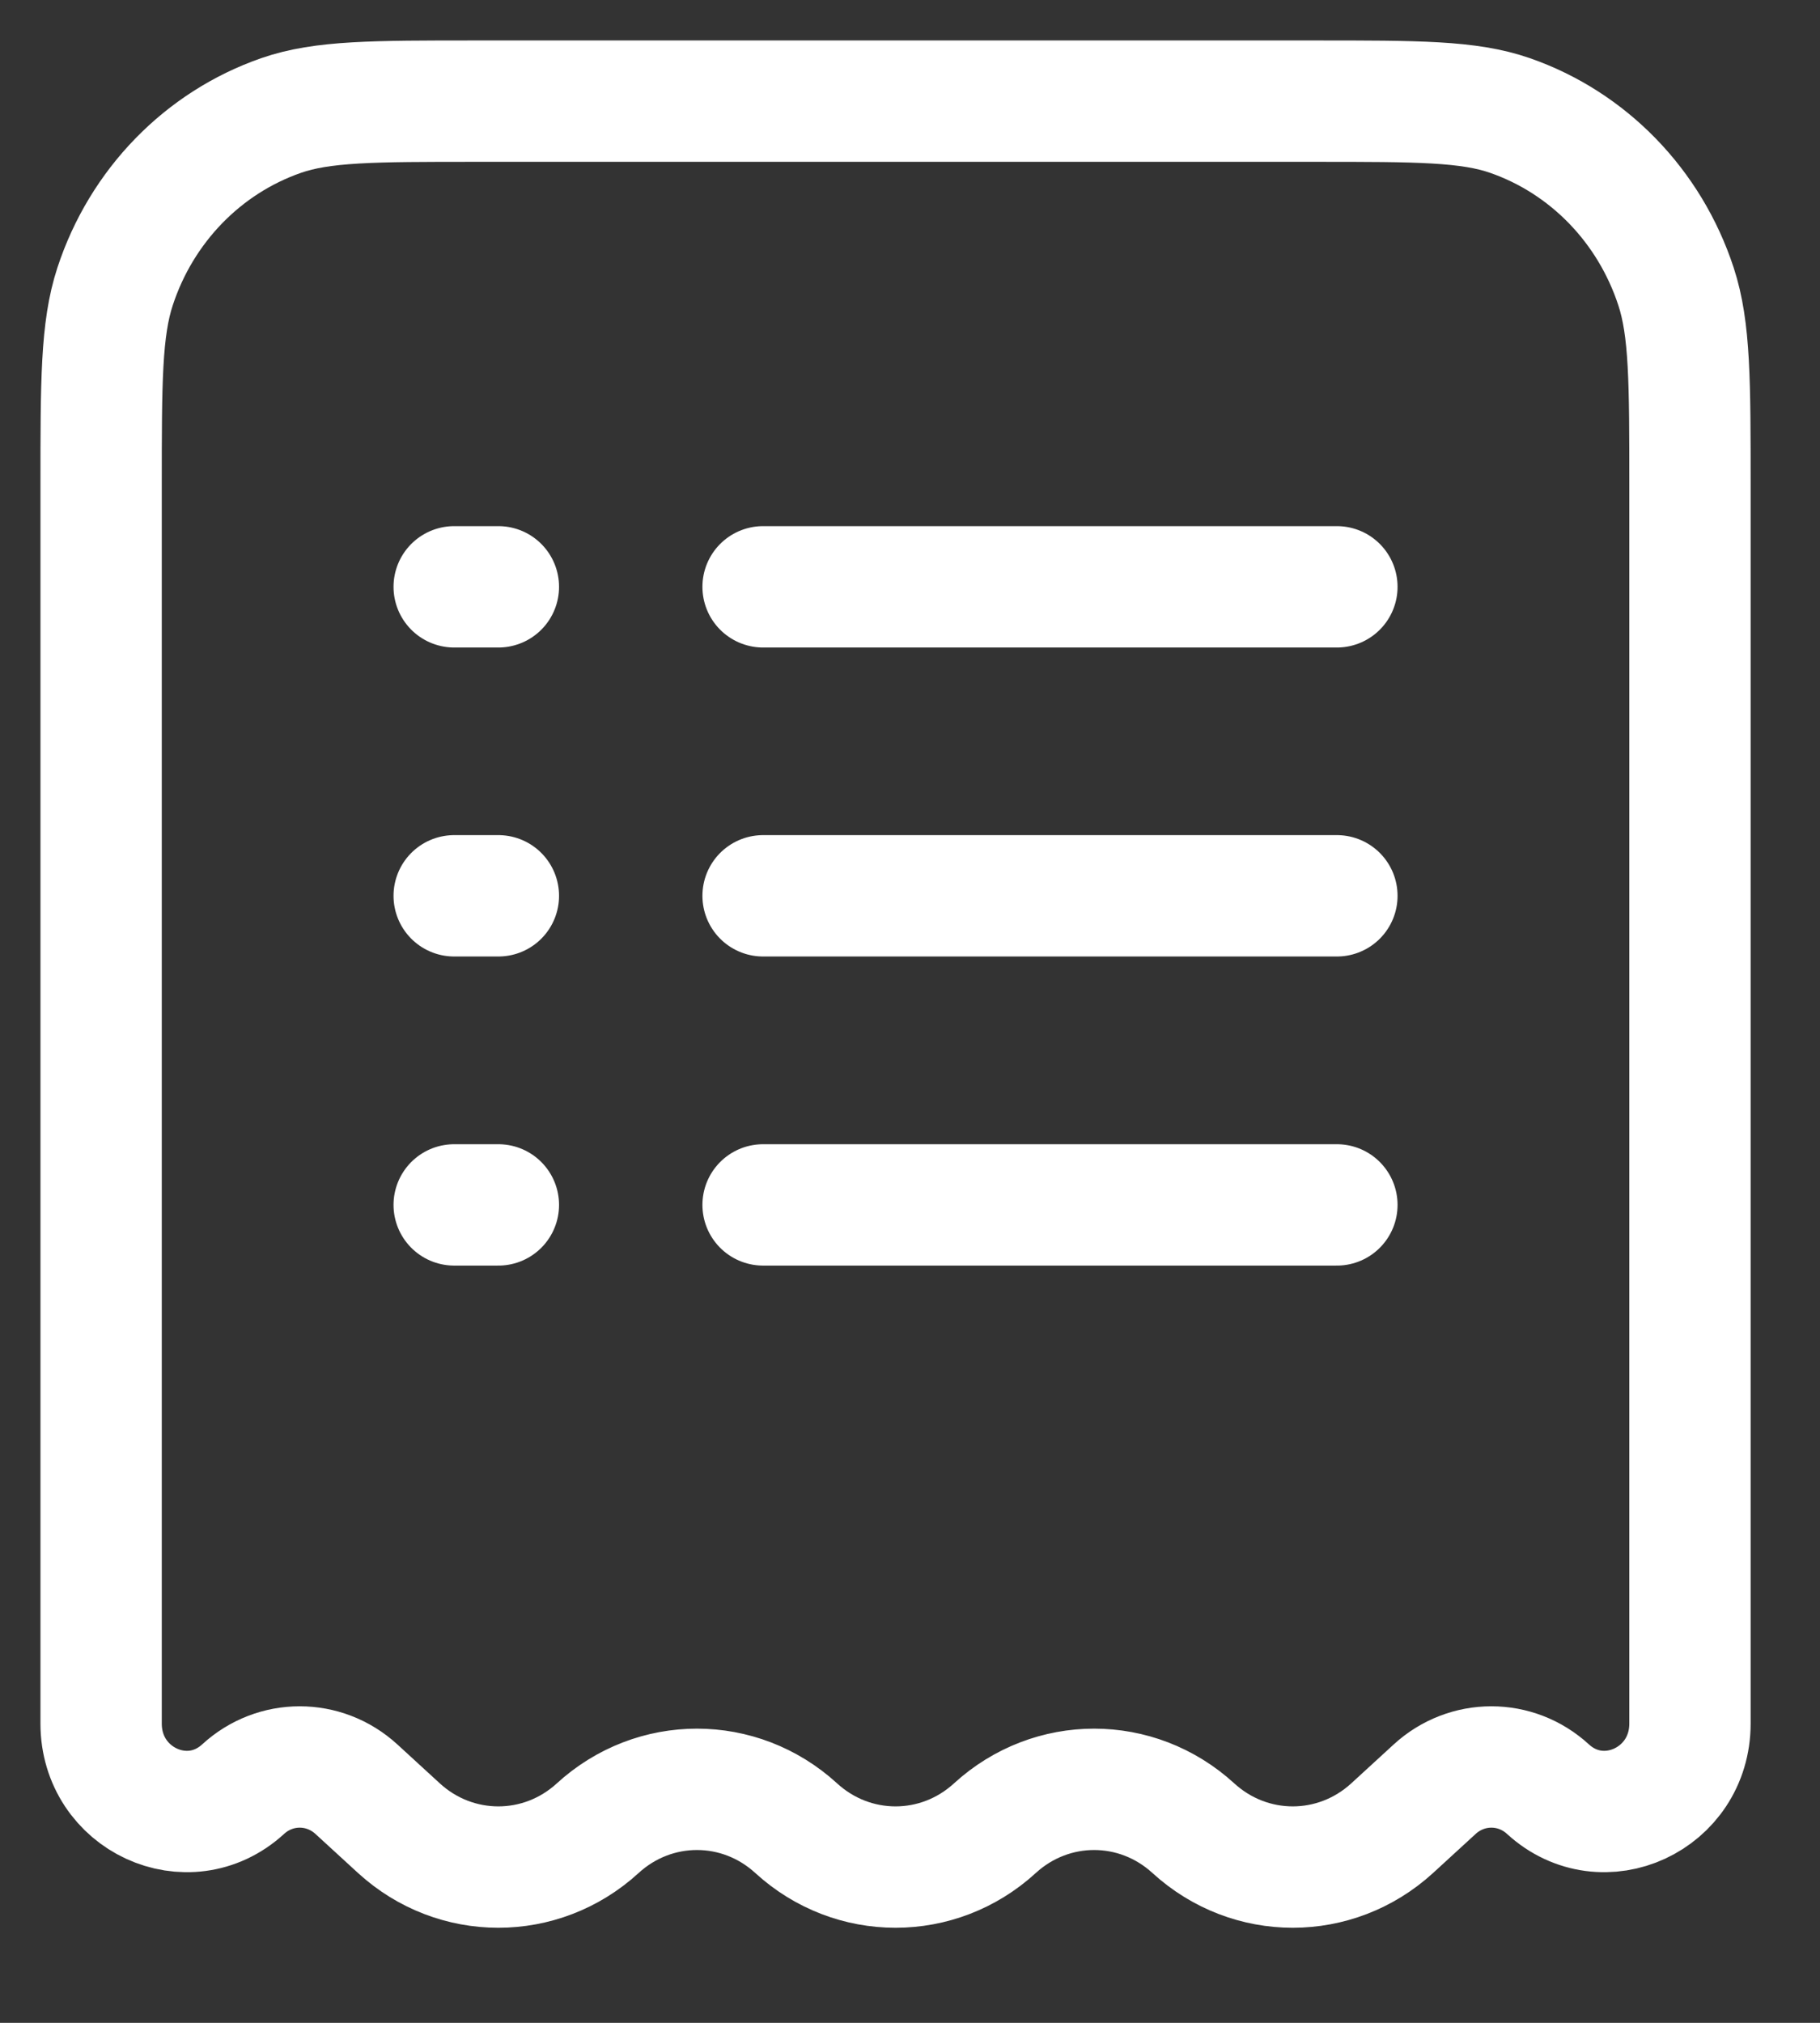 <svg width="18" height="20" viewBox="0 0 18 20" fill="none" xmlns="http://www.w3.org/2000/svg">
<rect x="0" y="0" width="18" height="20" fill="#333333" stroke="none"/>
<path d="M13.008 1H4.706C3.694 1 3.188 1 2.78 1.142C2.007 1.411 1.399 2.036 1.138 2.833C1 3.253 1 3.774 1 4.815V17.041C1 17.79 1.86 18.187 2.404 17.69C2.723 17.397 3.205 17.397 3.525 17.69L3.946 18.076C4.506 18.588 5.351 18.588 5.911 18.076C6.471 17.563 7.315 17.563 7.875 18.076C8.435 18.588 9.279 18.588 9.839 18.076C10.399 17.563 11.243 17.563 11.803 18.076C12.364 18.588 13.207 18.588 13.768 18.076L14.189 17.69C14.509 17.397 14.991 17.397 15.31 17.69C15.854 18.187 16.714 17.79 16.714 17.041V4.815C16.714 3.774 16.714 3.253 16.576 2.833C16.315 2.036 15.707 1.411 14.934 1.142C14.526 1 14.02 1 13.008 1Z" stroke="white" stroke-width="1.2"/>
<path d="M7.547 8.857H13.222" stroke="white" stroke-width="1.2" stroke-linecap="round"/>
<path d="M4.492 8.857H4.929" stroke="white" stroke-width="1.2" stroke-linecap="round"/>
<path d="M4.492 5.802H4.929" stroke="white" stroke-width="1.2" stroke-linecap="round"/>
<path d="M4.492 11.913H4.929" stroke="white" stroke-width="1.2" stroke-linecap="round"/>
<path d="M7.547 5.802H13.222" stroke="white" stroke-width="1.2" stroke-linecap="round"/>
<path d="M7.547 11.913H13.222" stroke="white" stroke-width="1.2" stroke-linecap="round"/>
</svg>
